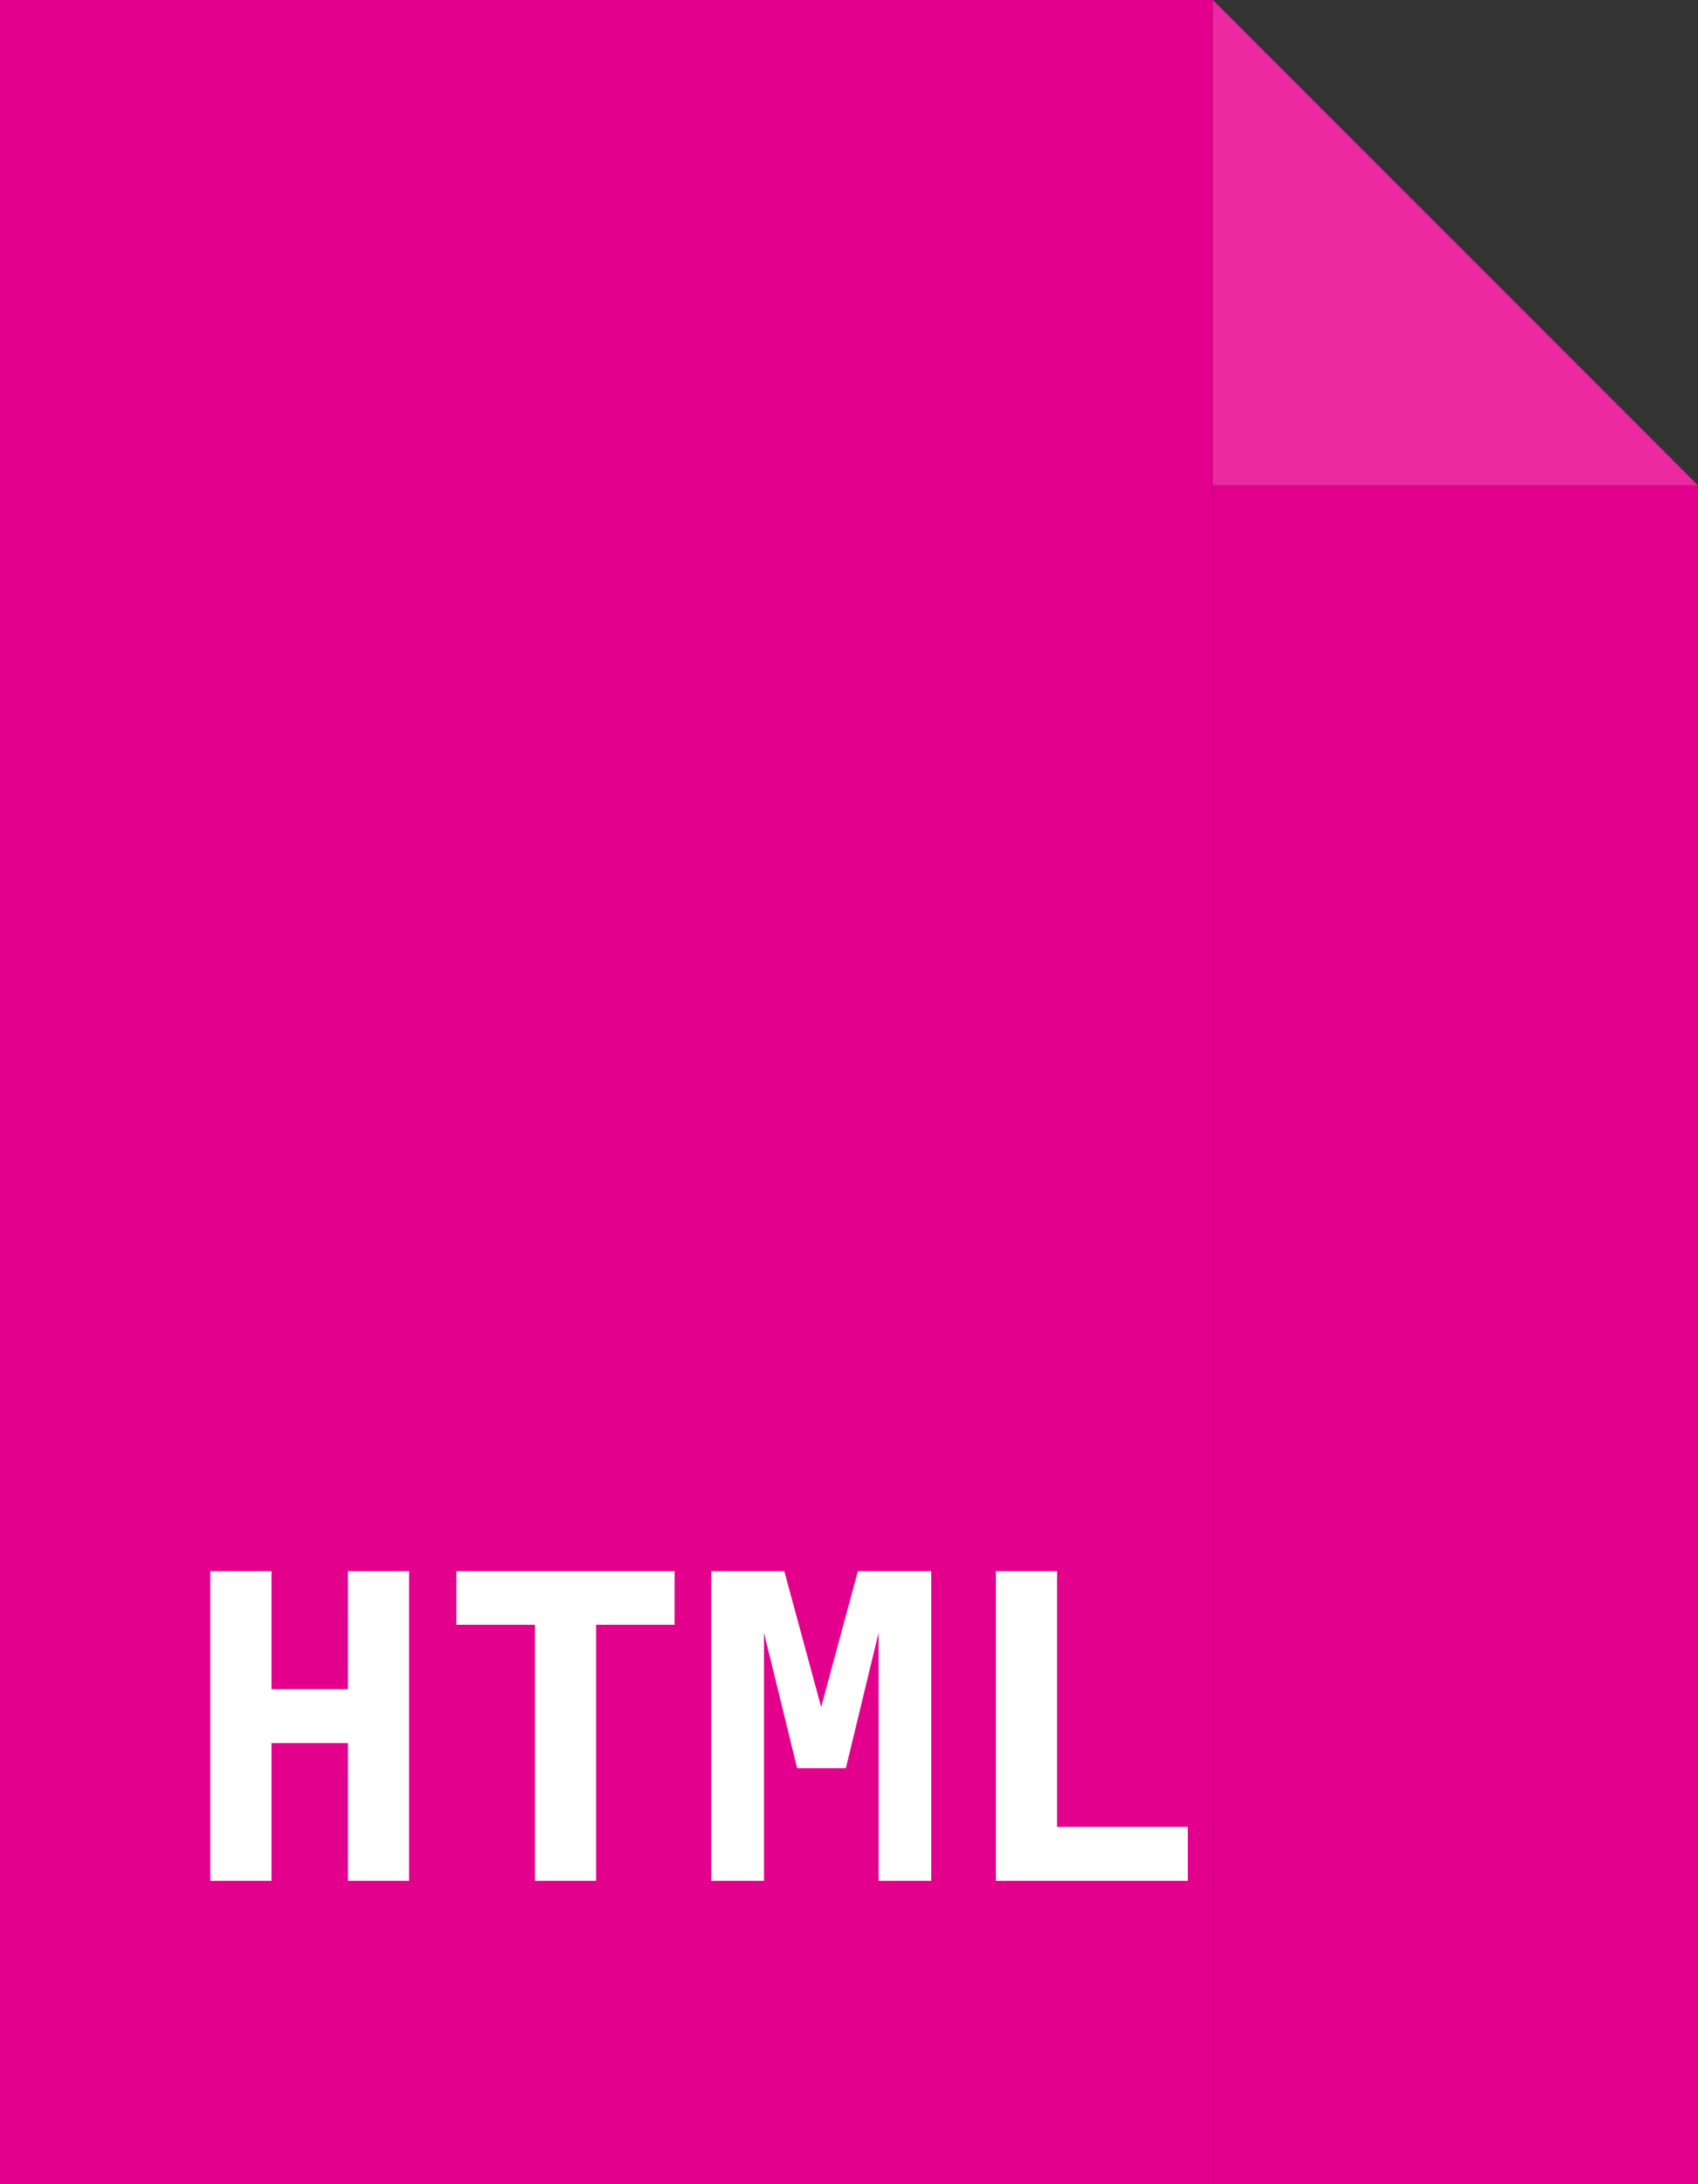 <svg width="28" height="36" viewBox="0 0 28 36" fill="none" xmlns="http://www.w3.org/2000/svg">
  <rect x="0" y="0" width="28" height="36" fill="#333333" stroke="none"/>
  <rect width="20" height="36" fill="#E3008C"/>
  <rect width="8" height="28" transform="translate(20 8)" fill="#E3008C"/>
  <path d="M28 8L20 0V8H28Z" fill="#FF28AD" fill-opacity="0.9"/>
  <path d="M3.468 25.897H4.477V27.842H5.738V25.897H6.746V31H5.738V28.73H4.477V31H3.468V25.897ZM9.829 31H8.821V26.779H7.525V25.897H11.124V26.779H9.829V31ZM11.729 25.897H12.933L13.541 28.136L14.146 25.897H15.356V31H14.488V26.912L13.948 29.144H13.145L12.598 26.912V31H11.729V25.897ZM16.422 31V25.897H17.431V30.111H19.587V31H16.422Z" fill="white"/>
</svg>
